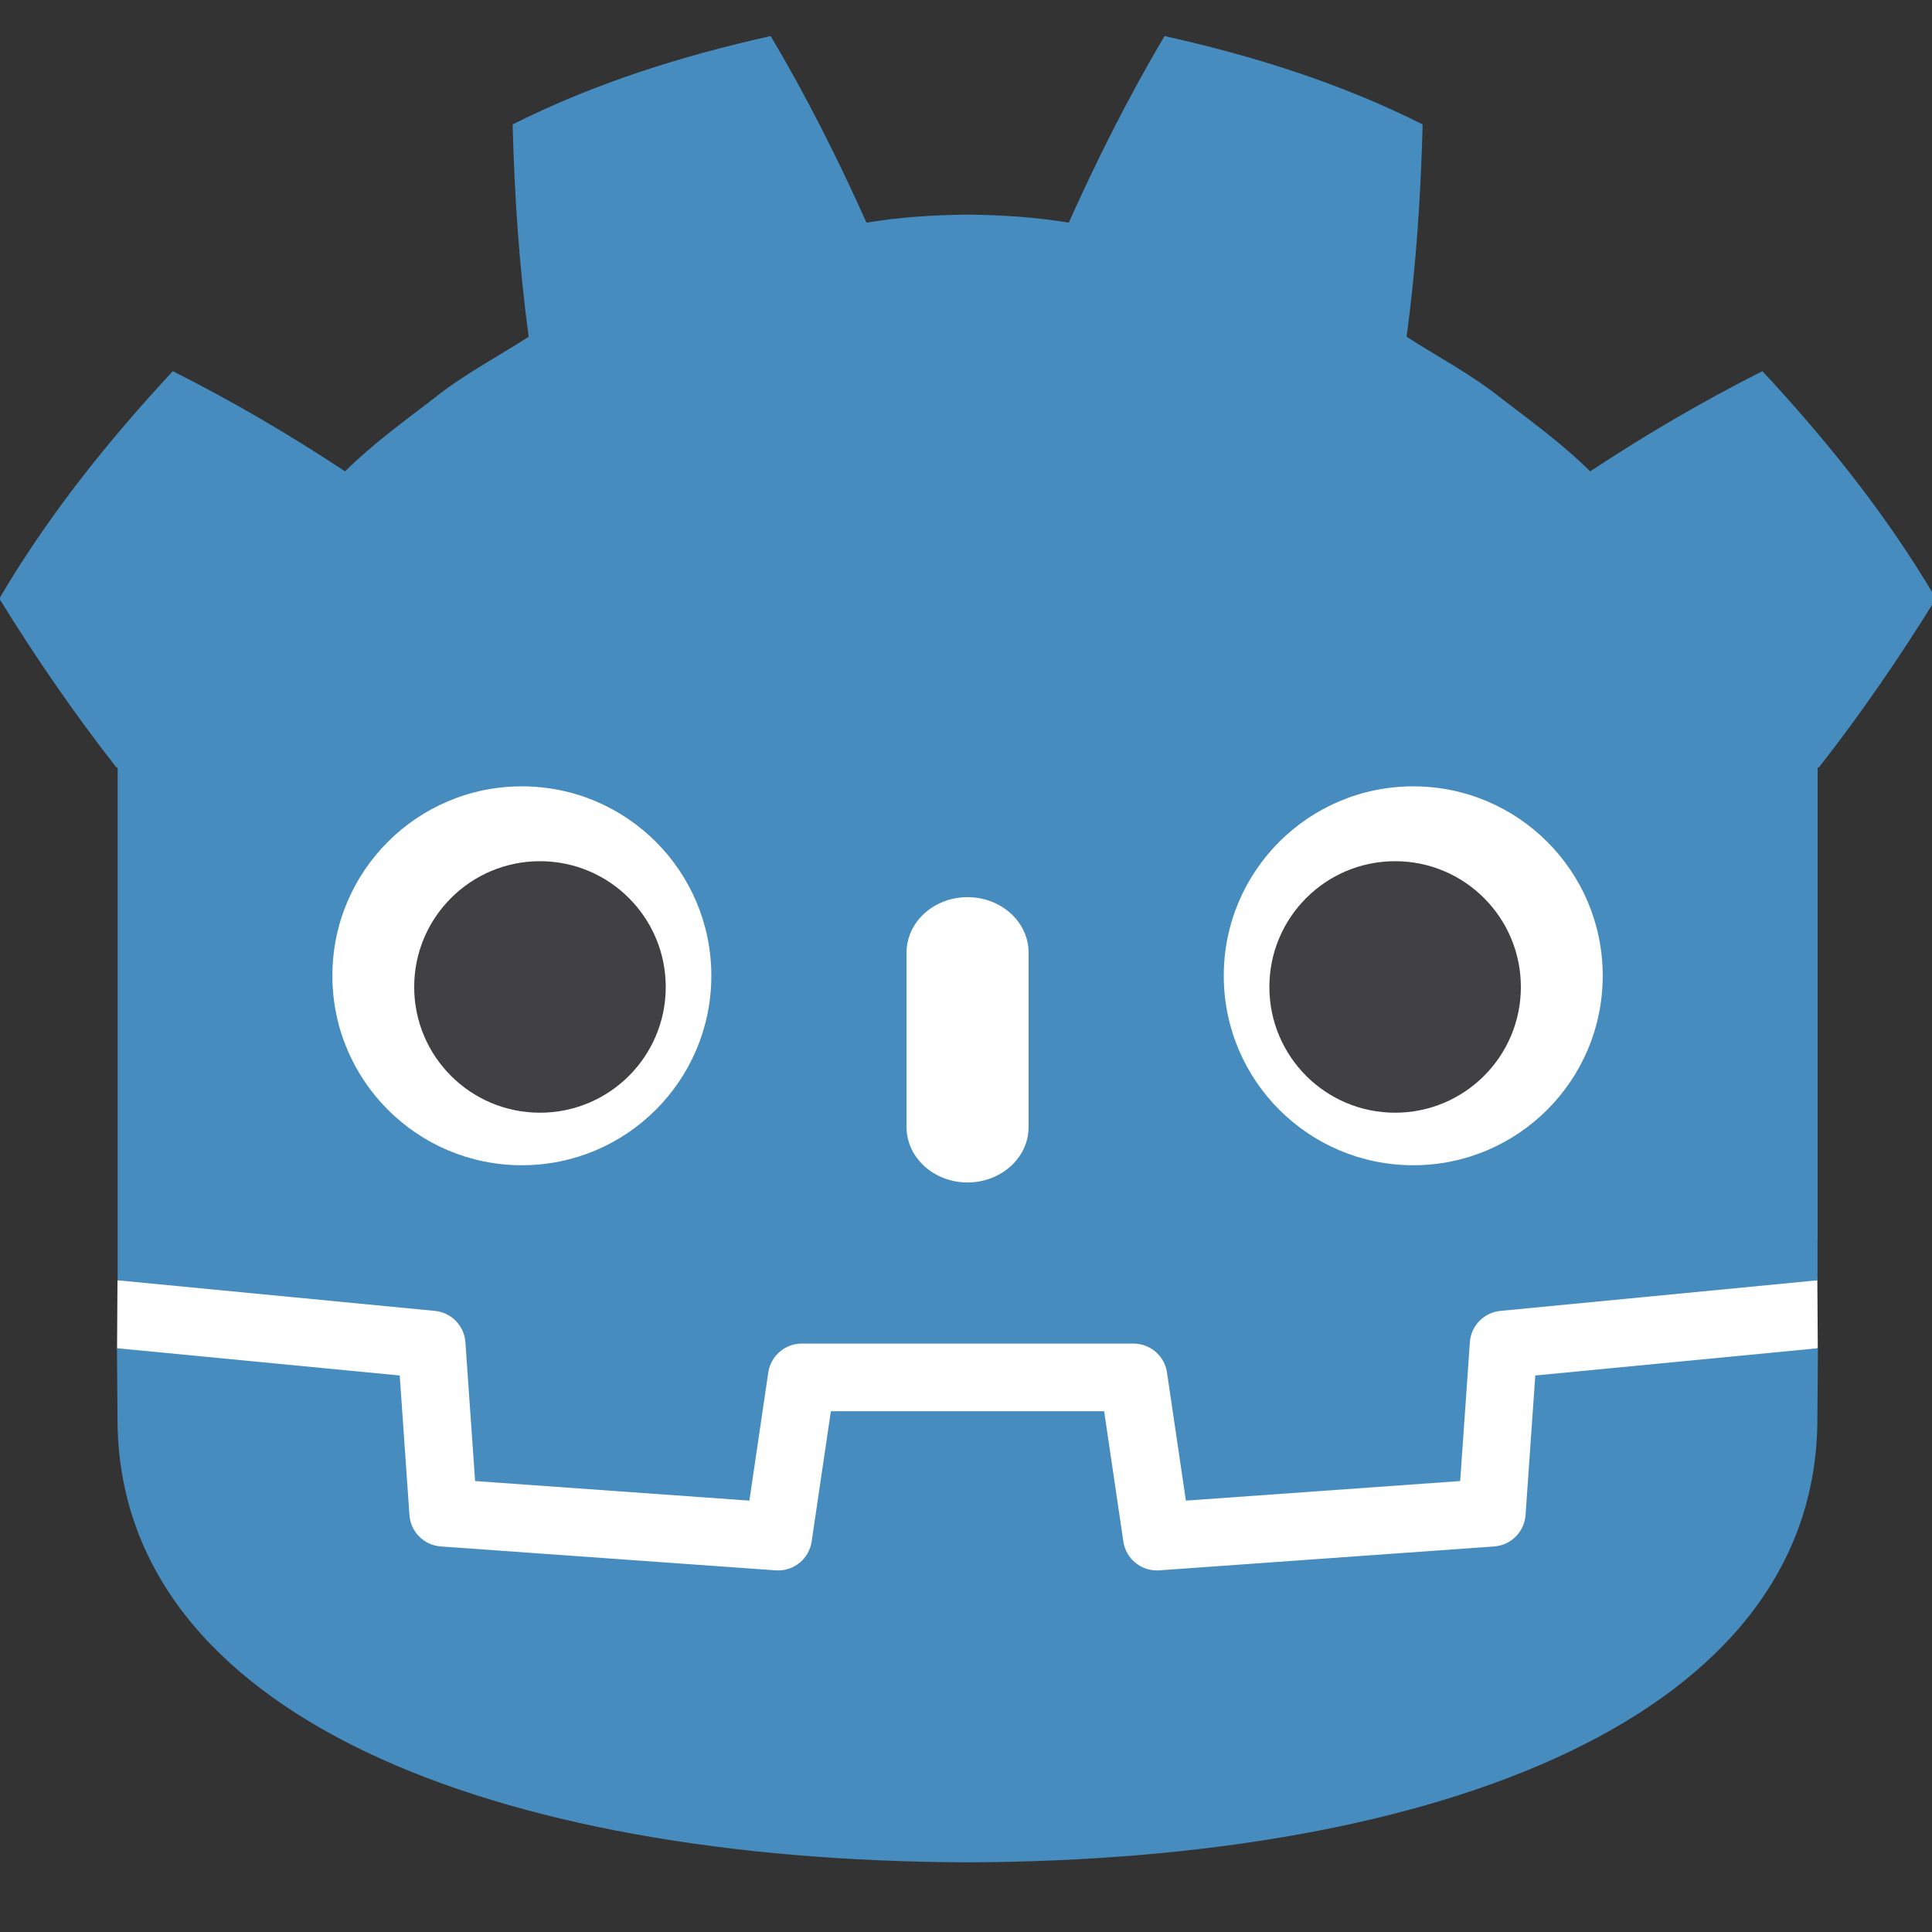 <?xml version="1.0" standalone="no"?>
<!DOCTYPE svg PUBLIC "-//W3C//DTD SVG 20010904//EN" "http://www.w3.org/TR/2001/REC-SVG-20010904/DTD/svg10.dtd">
<!-- Created using Krita: https://krita.org -->
<svg xmlns="http://www.w3.org/2000/svg" 
    xmlns:xlink="http://www.w3.org/1999/xlink"
    xmlns:krita="http://krita.org/namespaces/svg/krita"
    xmlns:sodipodi="http://sodipodi.sourceforge.net/DTD/sodipodi-0.dtd"
    width="512pt"
    height="512pt"
    viewBox="0 0 512 512">
<rect x="0" y="0" width="512" height="512" fill="#333333" stroke="none"/>
<defs/>
<g id="layer1" transform="matrix(0.553 0 0 0.553 -26.724 -87.415)" fill="none">
  <g id="g78" transform="matrix(4.163 0 0 -4.163 919.241 771.672)" fill="none">
   <path id="path80" transform="translate(-195.729, -35.388)" fill="#ffffff" stroke-opacity="0" stroke="#000000" stroke-width="0" stroke-linecap="square" stroke-linejoin="bevel" d="M195.729 35.388C195.729 35.388 195.404 37.382 195.214 37.364L159.032 33.873C156.153 33.595 153.917 31.299 153.715 28.414L152.721 14.167L124.729 12.17L122.825 25.082C122.401 27.954 119.893 30.119 116.99 30.119L78.802 30.119C75.9 30.119 73.392 27.954 72.968 25.082L71.063 12.17L43.071 14.167L42.077 28.414C41.875 31.3 39.639 33.596 36.76 33.874L0.56 37.364C0.373 37.382 0.236 35.386 0.049 35.386L0 27.556L30.658 22.612L31.662 8.238C31.865 5.328 34.213 2.975 37.125 2.766L75.676 0.016C75.822 0.006 75.966 0 76.11 0C79.007 0 81.511 2.166 81.935 5.038L83.894 18.324L111.899 18.324L113.858 5.038C114.281 2.167 116.788 0.001 119.689 0.001C119.831 0.001 119.973 0.006 120.112 0.016L158.668 2.766C161.579 2.975 163.928 5.328 164.131 8.238L165.134 22.612L195.779 27.578Z" sodipodi:nodetypes="ccccccccccccccccccccccccccccccccc"/>
  </g>
  <g id="g82-3" transform="matrix(4.163 0 0 -4.163 104.699 525.907)" fill="none">
   <path id="path84-6" transform="translate(-13.621, -84.386)" fill="#478cbf" stroke-opacity="0" stroke="#000000" stroke-width="0" stroke-linecap="square" stroke-linejoin="bevel" d="M13.621 84.386L13.621 36.872L13.621 30.837L13.621 25.345C13.729 25.344 13.837 25.34 13.944 25.33L50.14 21.84C52.036 21.657 53.522 20.131 53.654 18.231L54.77 2.253L86.344 0L88.519 14.747C88.801 16.659 90.441 18.076 92.375 18.076L130.563 18.076C132.496 18.076 134.136 16.659 134.418 14.747L136.593 0L168.168 2.253L169.283 18.231C169.416 20.131 170.901 21.656 172.797 21.84L208.979 25.33C209.086 25.34 209.193 25.344 209.301 25.345L209.301 30.056L209.316 30.061L209.316 84.386L209.45 84.386C214.245 90.506 218.682 96.955 222.937 103.835C217.286 113.455 210.362 122.052 202.961 130.017C196.097 126.562 189.43 122.648 183.133 118.483C179.982 121.615 176.433 124.177 172.947 126.855C169.522 129.606 165.662 131.623 162.001 133.973C163.091 142.09 163.63 150.081 163.847 158.421C154.401 163.175 144.328 166.327 134.139 168.591C130.071 161.754 126.351 154.35 123.111 147.112C119.269 147.754 115.409 147.992 111.544 148.038L111.544 148.044C111.517 148.044 111.492 148.038 111.469 148.038C111.445 148.038 111.42 148.044 111.396 148.044L111.396 148.038C107.524 147.992 103.667 147.754 99.824 147.112C96.586 154.35 92.868 161.754 88.794 168.591C78.61 166.327 68.536 163.175 59.091 158.421C59.307 150.081 59.846 142.09 60.939 133.973C57.271 131.623 53.416 129.606 49.99 126.855C46.509 124.177 42.954 121.615 39.802 118.483C33.505 122.648 26.84 126.562 19.974 130.017C12.573 122.052 5.653 113.455 0 103.835C4.253 96.955 8.693 90.506 13.487 84.386Z" sodipodi:nodetypes="cccccccccccccccccccccccccccccccccccccccccccccc"/>
  </g>
  <g id="g86-7" transform="matrix(4.163 0 0 -4.163 784.071 817.243)" fill="none">
   <path id="path88-5" transform="translate(-163.268, -56.041)" fill="#478cbf" stroke-opacity="0" stroke="#000000" stroke-width="0" stroke-linecap="square" stroke-linejoin="bevel" d="M163.268 56.041L162.147 39.978C162.012 38.042 160.472 36.501 158.536 36.362L119.981 33.611C119.887 33.604 119.793 33.601 119.7 33.601C117.784 33.601 116.131 35.007 115.848 36.931L113.637 51.925L82.178 51.925L79.967 36.931C79.67 34.913 77.866 33.462 75.834 33.611L37.279 36.362C35.343 36.501 33.803 38.042 33.668 39.978L32.547 56.041L0 59.179C0.015 55.681 0.06 51.849 0.06 51.086C0.06 16.712 43.665 0.19 97.841 0L97.907 0L97.974 0C152.15 0.19 195.74 16.712 195.74 51.086C195.74 51.863 195.787 55.679 195.803 59.179Z" sodipodi:nodetypes="ccccccccccccccccccccc"/>
  </g>
  <g id="g90-3" transform="matrix(4.163 0 0 -4.163 389.215 625.671)" fill="none">
   <path id="path92-5" transform="translate(-43.623, -21.815)" fill="#ffffff" stroke-opacity="0" stroke="#000000" stroke-width="0" stroke-linecap="square" stroke-linejoin="bevel" d="M43.623 21.815C43.623 9.763 33.858 0 21.81 0C9.768 0 0 9.763 0 21.815C0 33.859 9.768 43.617 21.81 43.617C33.858 43.617 43.623 33.859 43.623 21.815" sodipodi:nodetypes="ccccc"/>
  </g>
  <g id="g94-6" transform="matrix(4.163 0 0 -4.163 367.367 631.057)" fill="none">
   <path id="path96-2" transform="translate(-28.958, -14.473)" fill="#414042" stroke-opacity="0" stroke="#000000" stroke-width="0" stroke-linecap="square" stroke-linejoin="bevel" d="M28.958 14.473C28.958 6.479 22.479 0 14.479 0C6.483 0 0 6.479 0 14.473C0 22.467 6.483 28.952 14.479 28.952C22.479 28.952 28.958 22.467 28.958 14.473" sodipodi:nodetypes="ccccc"/>
  </g>
  <g id="g98-9" transform="matrix(4.163 0 0 -4.163 511.993 724.74)" fill="none">
   <path id="path100-1" transform="translate(-7.021, 0)" fill="#ffffff" stroke-opacity="0" stroke="#000000" stroke-width="0" stroke-linecap="square" stroke-linejoin="bevel" d="M7.021 0C3.143 0 0 2.858 0 6.381L0 26.462C0 29.982 3.143 32.843 7.021 32.843C10.899 32.843 14.049 29.982 14.049 26.462L14.049 6.381C14.049 2.858 10.899 0 7.021 0" sodipodi:nodetypes="ccccccc"/>
  </g>
  <g id="g102-2" transform="matrix(4.163 0 0 -4.163 634.787 625.671)" fill="none">
   <path id="path104-7" transform="translate(1.13686837721616e-13, -21.815)" fill="#ffffff" stroke-opacity="0" stroke="#000000" stroke-width="0" stroke-linecap="square" stroke-linejoin="bevel" d="M0 21.815C0 9.763 9.765 0 21.815 0C33.856 0 43.623 9.763 43.623 21.815C43.623 33.859 33.856 43.617 21.815 43.617C9.765 43.617 0 33.859 0 21.815" sodipodi:nodetypes="ccccc"/>
  </g>
  <g id="g106-0" transform="matrix(4.163 0 0 -4.163 656.641 631.057)" fill="none">
   <path id="path108-9" transform="translate(1.70530256582424e-13, -14.473)" fill="#414042" stroke-opacity="0" stroke="#000000" stroke-width="0" stroke-linecap="square" stroke-linejoin="bevel" d="M0 14.473C0 6.479 6.477 0 14.471 0C22.473 0 28.95 6.479 28.95 14.473C28.95 22.467 22.473 28.952 14.471 28.952C6.477 28.952 0 22.467 0 14.473" sodipodi:nodetypes="ccccc"/>
  </g>
 </g>
</svg>
